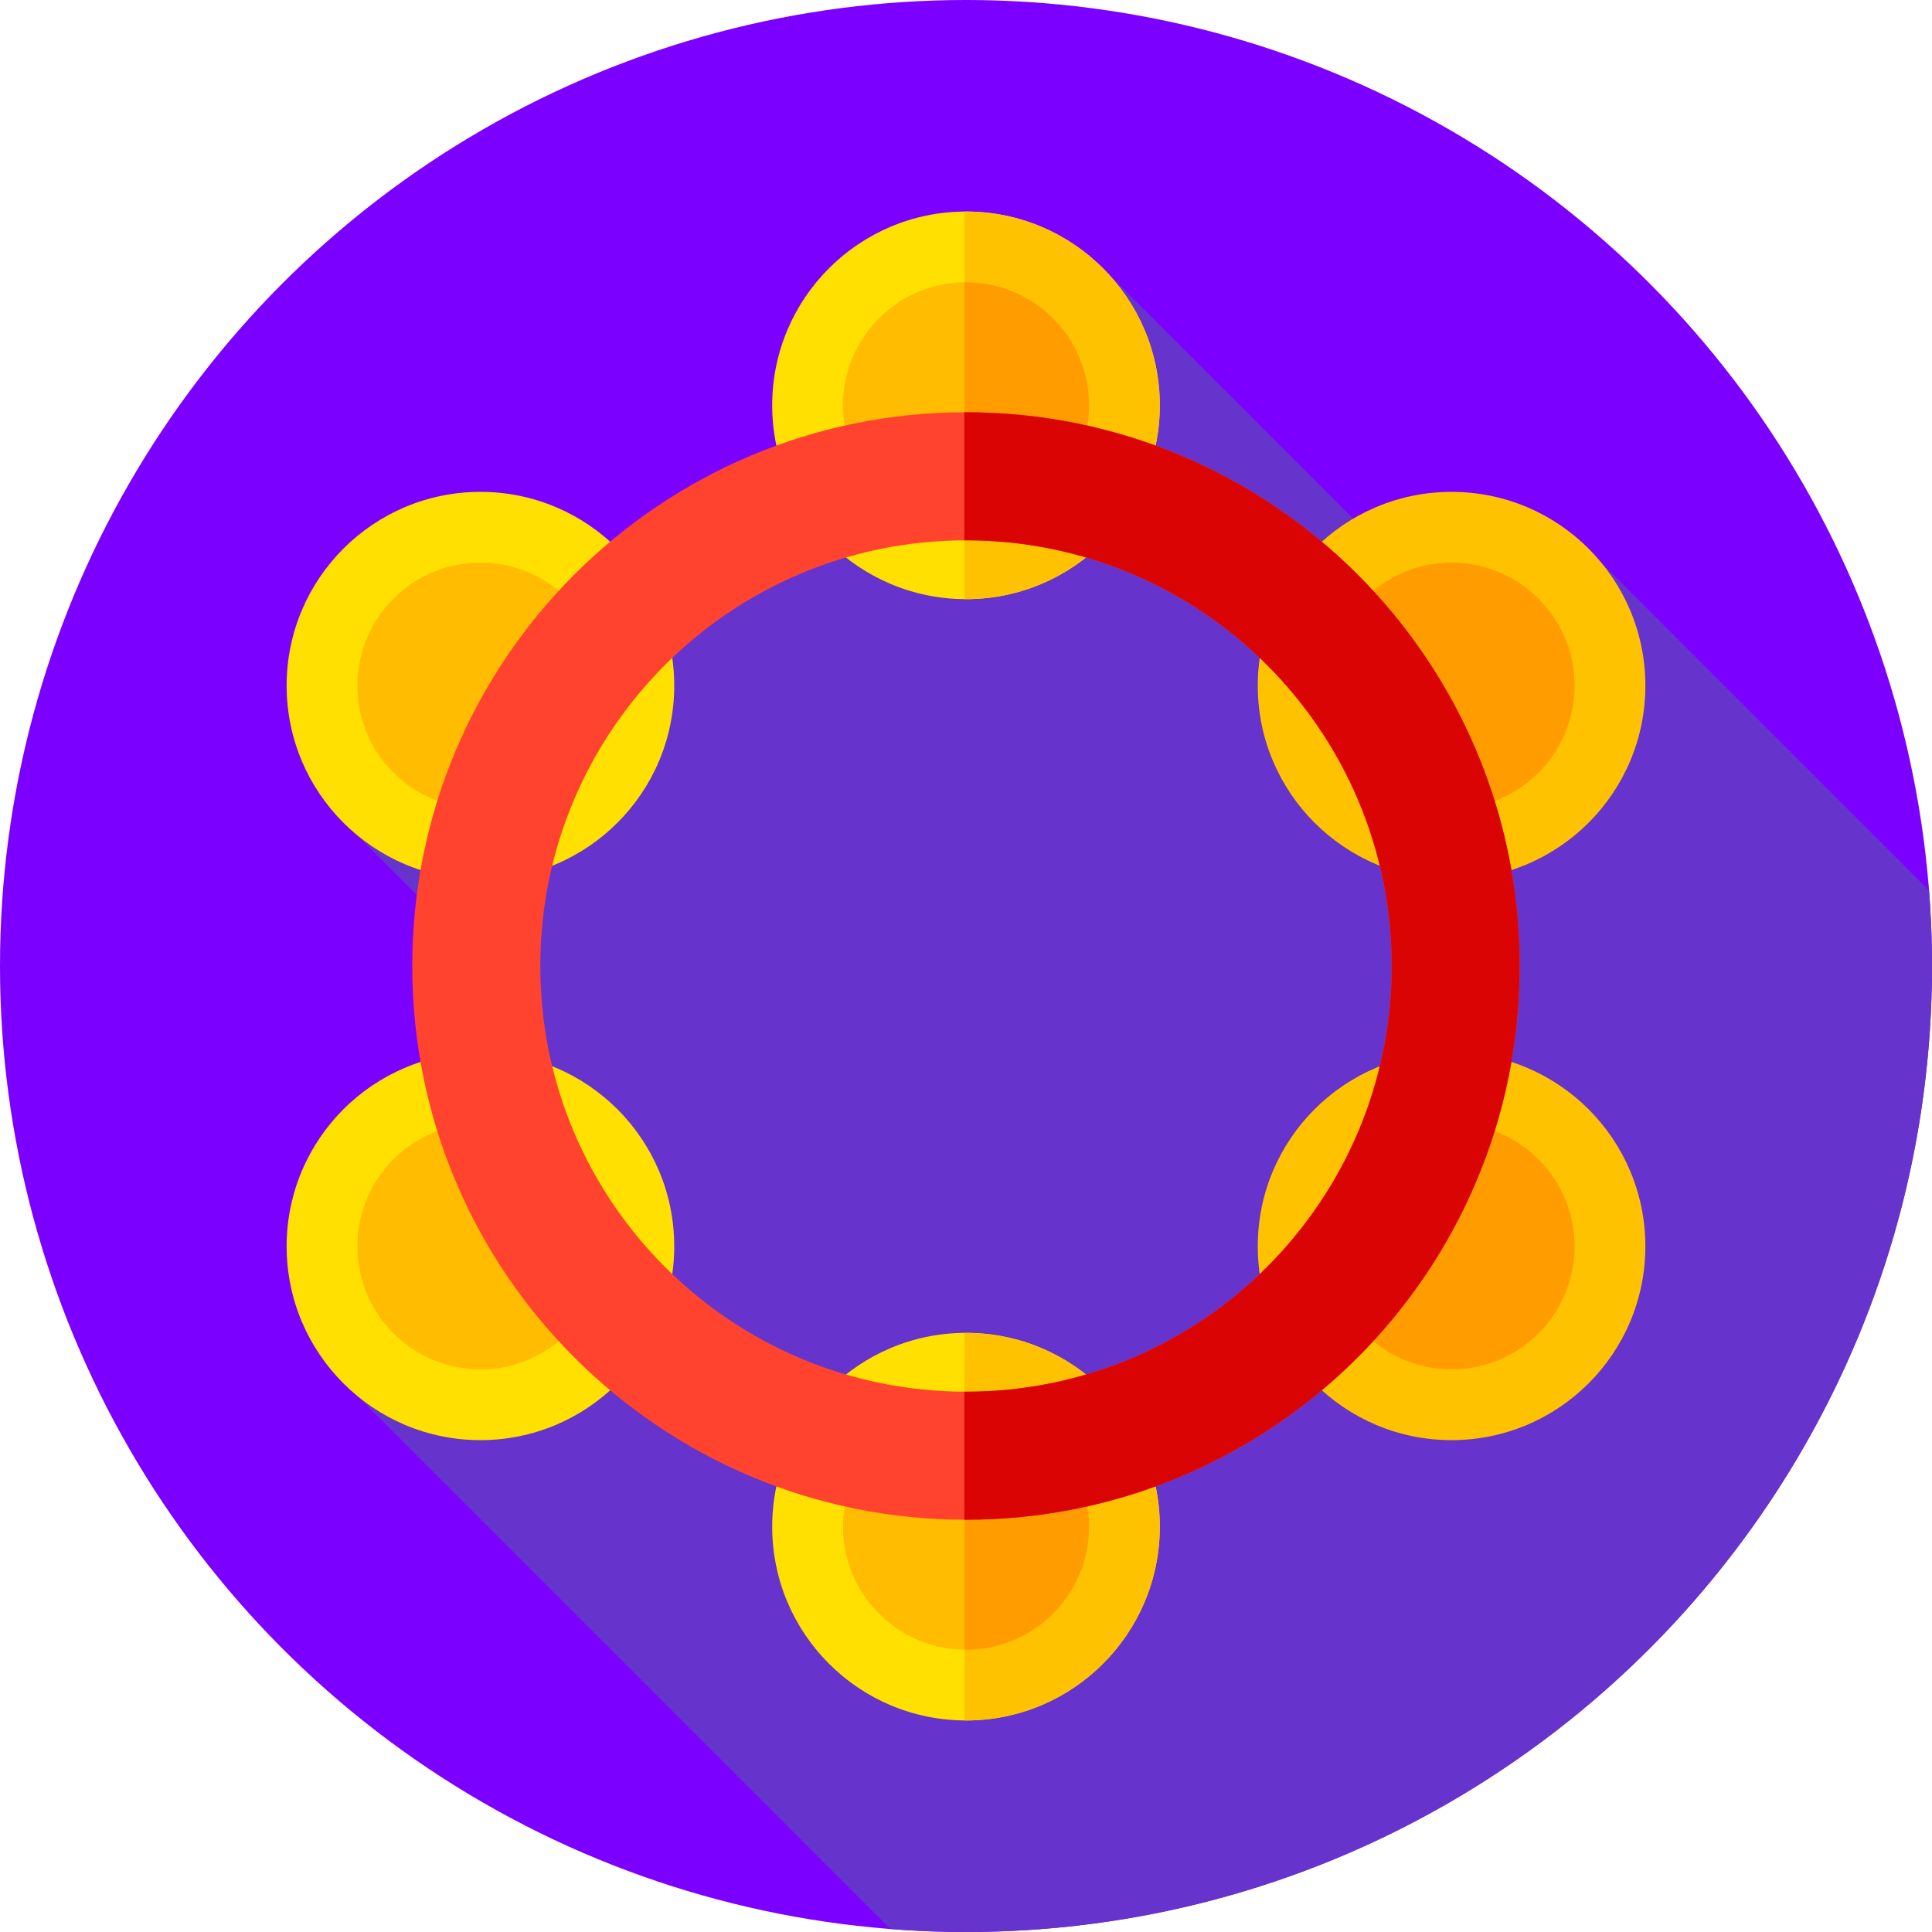 <?xml version="1.0" encoding="iso-8859-1"?>
<!-- Generator: Adobe Illustrator 19.0.0, SVG Export Plug-In . SVG Version: 6.00 Build 0)  -->
<svg version="1.1" id="Capa_1" xmlns="http://www.w3.org/2000/svg" xmlns:xlink="http://www.w3.org/1999/xlink" x="0px" y="0px"
	 viewBox="0 0 512 512" style="enable-background:new 0 0 512 512;" xml:space="preserve">
<circle style="fill:#7C00FF;" cx="256" cy="256" r="256"/>
<path style="fill:#6633CC;" d="M512,256c0-6.745-0.265-13.427-0.777-20.04l-86.861-86.862l-20.821,33.27L291.323,70.151
	L87.63,214.319l52.085,52.085l-52.077,96.497L235.96,511.223C242.573,511.735,249.255,512,256,512C397.385,512,512,397.385,512,256z
	"/>
<circle style="fill:#FFE000;" cx="256" cy="404.58" r="51.36"/>
<path style="fill:#FFC200;" d="M256,353.22c-0.149,0-0.296,0.01-0.444,0.011v102.701c0.149,0.001,0.295,0.011,0.444,0.011
	c28.366,0,51.362-22.996,51.362-51.362S284.366,353.22,256,353.22z"/>
<circle style="fill:#FFBC00;" cx="256" cy="404.58" r="32.605"/>
<path style="fill:#FF9D00;" d="M256,371.977c-0.149,0-0.296,0.009-0.444,0.011v65.188c0.149,0.002,0.295,0.011,0.444,0.011
	c18.007,0,32.605-14.598,32.605-32.605S274.007,371.977,256,371.977z"/>
<circle style="fill:#FFE000;" cx="256" cy="107.42" r="51.36"/>
<path style="fill:#FFC200;" d="M256,56.056c-0.149,0-0.296,0.01-0.444,0.011v102.701c0.149,0.001,0.295,0.011,0.444,0.011
	c28.366,0,51.362-22.995,51.362-51.362S284.366,56.056,256,56.056z"/>
<circle style="fill:#FFBC00;" cx="256" cy="107.42" r="32.605"/>
<path style="fill:#FF9D00;" d="M256,74.813c-0.149,0-0.296,0.009-0.444,0.011v65.188c0.149,0.002,0.295,0.011,0.444,0.011
	c18.007,0,32.605-14.598,32.605-32.605S274.007,74.813,256,74.813z"/>
<circle style="fill:#FFC200;" cx="384.68" cy="330.29" r="51.36"/>
<circle style="fill:#FF9D00;" cx="384.68" cy="330.29" r="32.605"/>
<circle style="fill:#FFE000;" cx="127.32" cy="181.71" r="51.36"/>
<circle style="fill:#FFBC00;" cx="127.32" cy="181.71" r="32.605"/>
<circle style="fill:#FFC200;" cx="384.68" cy="181.71" r="51.36"/>
<circle style="fill:#FF9D00;" cx="384.68" cy="181.71" r="32.605"/>
<circle style="fill:#FFE000;" cx="127.32" cy="330.29" r="51.36"/>
<circle style="fill:#FFBC00;" cx="127.32" cy="330.29" r="32.605"/>
<path style="fill:#FF432E;" d="M256,109.252c-81.047,0-146.748,65.701-146.748,146.748S174.953,402.748,256,402.748
	S402.748,337.047,402.748,256S337.047,109.252,256,109.252z M256,368.812c-62.305,0-112.812-50.508-112.812-112.812
	c0-62.305,50.508-112.812,112.812-112.812S368.812,193.695,368.812,256S318.305,368.812,256,368.812z"/>
<path style="fill:#DB0404;" d="M256,109.252c-0.149,0-0.296,0.005-0.444,0.006v33.936c0.148,0,0.296-0.006,0.444-0.006
	c62.305,0,112.812,50.508,112.812,112.812c0,62.305-50.508,112.813-112.812,112.813c-0.149,0-0.296-0.005-0.444-0.006v33.936
	c0.148,0,0.296,0.005,0.444,0.005c81.047,0,146.748-65.701,146.748-146.748S337.047,109.252,256,109.252z"/>
<g>
</g>
<g>
</g>
<g>
</g>
<g>
</g>
<g>
</g>
<g>
</g>
<g>
</g>
<g>
</g>
<g>
</g>
<g>
</g>
<g>
</g>
<g>
</g>
<g>
</g>
<g>
</g>
<g>
</g>
</svg>

